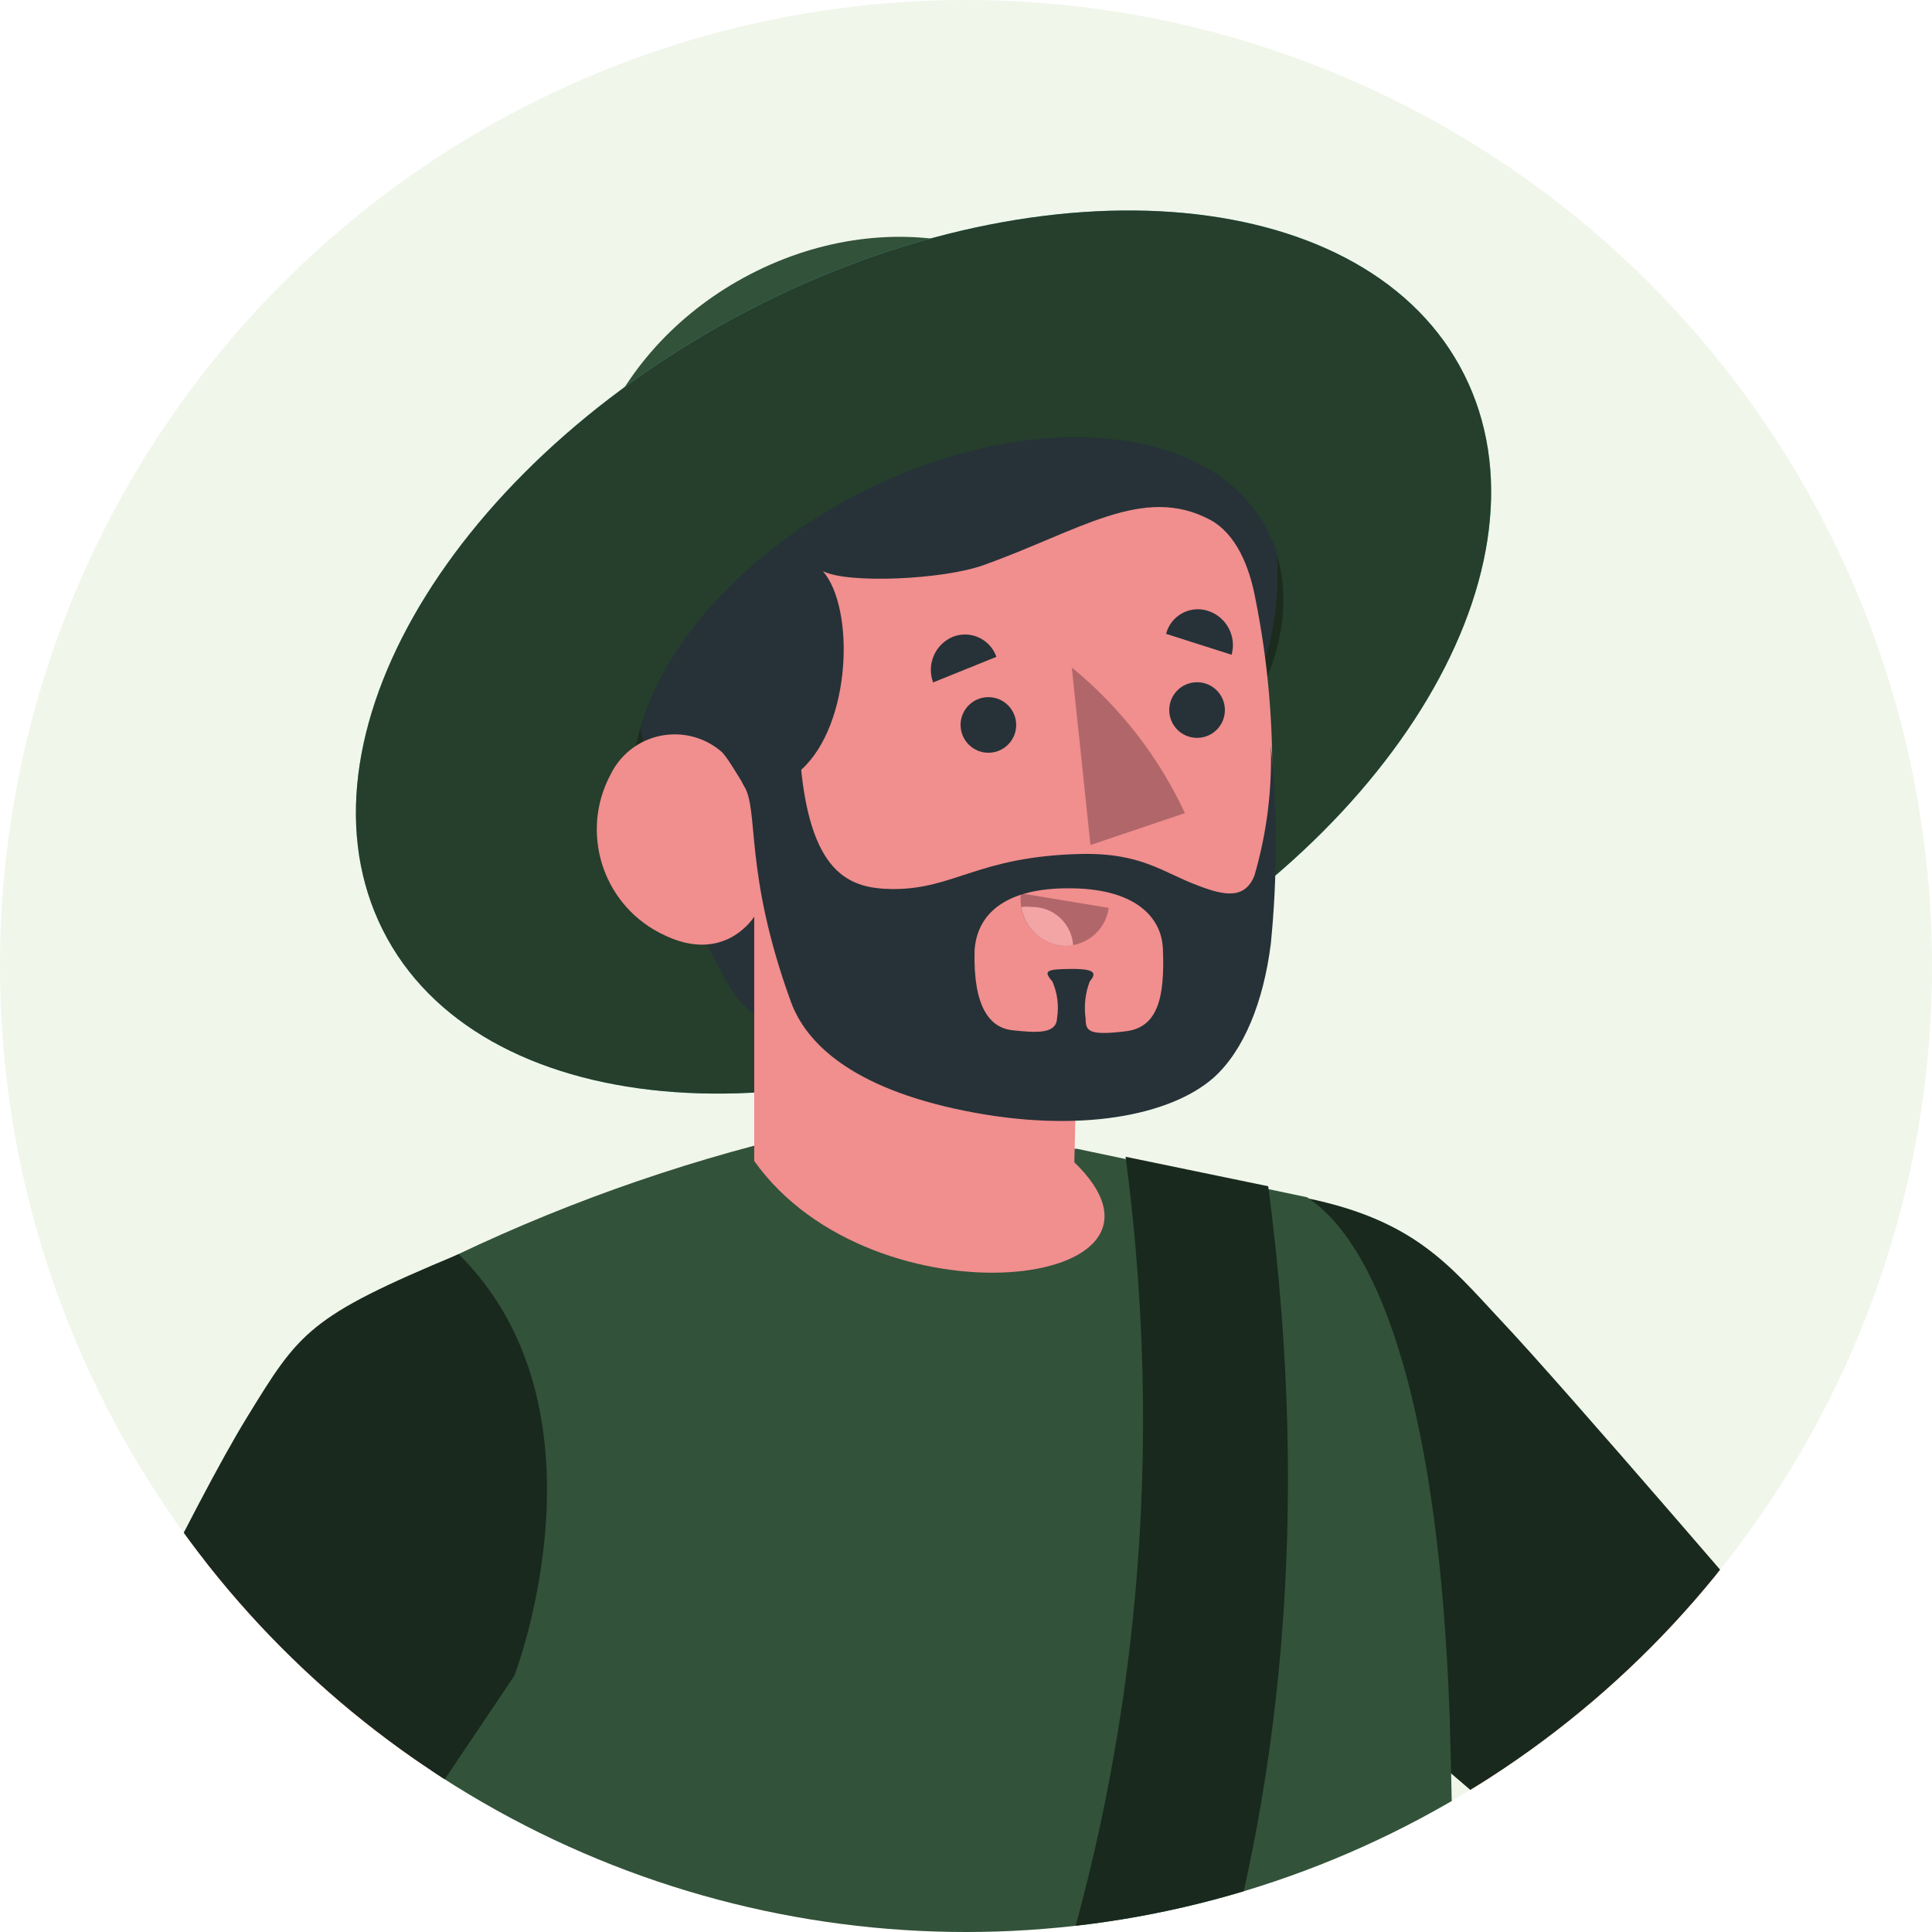 <?xml version="1.0" encoding="UTF-8"?>
<svg id="Capa_2" data-name="Capa 2" xmlns="http://www.w3.org/2000/svg" xmlns:xlink="http://www.w3.org/1999/xlink" viewBox="0 0 500 500">
  <defs>
    <style>
      .cls-1 {
        fill: #465a64;
      }

      .cls-2 {
        fill: #19291d;
      }

      .cls-3 {
        fill: #b16769;
      }

      .cls-4 {
        fill: #263e2c;
      }

      .cls-5 {
        isolation: isolate;
        opacity: .3;
      }

      .cls-6 {
        fill: #f0f6ea;
      }

      .cls-7 {
        fill: #f3a5a6;
      }

      .cls-8 {
        fill: #60beb8;
      }

      .cls-9 {
        fill: #f18e8e;
      }

      .cls-10 {
        clip-path: url(#clippath);
      }

      .cls-11 {
        fill: #32523a;
      }

      .cls-12 {
        fill: none;
      }

      .cls-13 {
        fill: #263238;
      }
    </style>
    <clipPath id="clippath">
      <circle class="cls-12" cx="250" cy="250" r="250"/>
    </clipPath>
  </defs>
  <g id="Capa_1-2" data-name="Capa 1">
    <g>
      <circle class="cls-6" cx="250" cy="250" r="250"/>
      <g class="cls-10">
        <g id="freepik--character-1--inject-2">
          <g id="freepik--characters--inject-2">
            <g id="freepik--top--inject-2">
              <g id="freepik--Hat--inject-2">
                <path class="cls-11" d="m291.05,97.23c-13-32.32-54.11-45.32-91.79-28.7-37.68,16.62-57.83,56.14-44.78,88.46,13.04,32.32,54.11,45.17,91.79,28.7,37.68-16.47,57.78-56.14,44.78-88.46Z"/>
                <path class="cls-8" d="m98,238.45c22.66,49.91,104.21,59.38,182.09,20.92,77.88-38.46,122.62-110.25,99.91-160.2-22.71-49.95-104.26-59.62-182.14-20.97-77.83,38.65-122.52,110.34-99.86,160.25Z"/>
                <path class="cls-4" d="m98,238.45c22.66,49.91,104.21,59.38,182.09,20.92,77.88-38.46,122.62-110.25,99.91-160.2-22.71-49.95-104.26-59.62-182.14-20.97-77.83,38.65-122.52,110.34-99.86,160.25Z"/>
                <path class="cls-5" d="m170.61,176.46c9.61-18.7,28.65-37.01,53.58-49.28,31.93-15.8,64.93-17.59,85.9-6.76,8.2,3.9,14.79,10.53,18.65,18.74,13.04,28.5-12.61,69.71-57.3,91.79-20.74,10.98-44.34,15.35-67.64,12.51-2.39-.36-4.76-.86-7.1-1.5-12.9-2.77-23.85-11.25-29.76-23.04-5.7-12.71-3.96-27.83,3.67-42.47Z"/>
              </g>
              <g id="freepik--arm--inject-2">
                <path class="cls-9" d="m463.96,428.41s-35.7-38.65-65.99-71.6c-42.27-45.94-78.7-40.2-78.7-40.2l10.77,96.14s72.13,68.51,93.34,83.39c31.93,22.42,41.26,17.73,73.29,3.53,26.43-11.69,86.91-47.54,103-57.2,9.16-6.01,19.7-9.6,30.63-10.44,13-1.71,25.54-6,36.86-12.61,8.07-5.39,15.59-11.56,22.46-18.41,2.79-3,5.31-6.23,7.54-9.66,2.22-3.19,2.95-6.47,5.75-10.1,2.8-3.62,6.91-6.76,6.91-11.59,0-1.01,0-2.08,0-3.09.39-2.17,2.32-3.72,3.04-5.8.81-2.77-.14-5.76-2.42-7.54-2.24-1.77-5.02-2.71-7.87-2.66-1.88.12-3.76-.01-5.6-.39-1.69-.67-3.3-1.49-4.83-2.46-4.78-2.46-7.78,1.79-11.69,3.86-8.7,4.49-29.57,22.37-39.62,21.69-2.03-.1-6.28-1.01-3.48-3.48,3.79-3.01,7.31-6.34,10.53-9.95,3.23-3.72,4.73-8.64,4.11-13.53-.2-1.5-.94-2.87-2.08-3.86-1.69-1.26-2.85-.48-4.15.48-1.44.97-2.94,1.84-4.49,2.61l-9.42,5.17c-18.26,10.15-30.39,14.98-41.16,24.64-8.5,7.44-14.16,17.05-29.33,23.29-12.9,5.27-97.4,29.76-97.4,29.76Z"/>
              </g>
              <path class="cls-2" d="m460.29,514.55c13.82.63,45.32-17.54,45.32-17.54-10.49-9.28-17.64-21.76-20.34-35.51-3.04-12.65-3.71-25.75-1.98-38.65l-20.24,4.2s-57.97-67.73-74.74-85.46c-13.24-14.2-22.27-25.75-50.05-31.5l-10.05,108.22s16.09,13.87,63.58,54.59c47.49,40.73,54.69,41.02,68.51,41.64Z"/>
              <path class="cls-13" d="m457.83,420.97c-16.33,6.93-26.76,23.14-26.28,40.87,3.82-17.44,21.06-32.61,31.5-34.78l-5.22-6.09Z"/>
              <path class="cls-1" d="m475.89,470.63c5.31,13.96,16.52,29.9,27.78,28.99,11.18-2.82,21.81-7.49,31.45-13.82,7.39-5.27,4.4-8.31,4.4-8.31l-6.86,3.82s-13.33-2.8-23.77-32.08c-3.88-10.54-5.25-21.84-4.01-33l9.23-2.56c-2.17-6.14-17.34.29-29.57,3.86-7.06,1.47-12.54,7.03-13.91,14.11-1.4,5.99-3.58,15.46,5.27,38.99Z"/>
              <path class="cls-11" d="m278.64,297.29l59.62,12.56c19.71,12.95,34.25,57.2,36.91,134.5,1.84,58.89,1.84,191.12,1.84,191.12,0,0-23.38,35.32-103.29,40.15-119.76,7.05-162.96-36.43-162.96-36.43,2.51-36.09,6.14-51.79,7.34-95.56.43-31.13-2.16-62.23-7.73-92.86-7.44-38.7-10.48-78.11-9.08-117.49,29.83-15.81,61.38-28.16,94.01-36.81l83.34.82Z"/>
              <path class="cls-2" d="m204.29,648.95l25.46,25.22c64.11-73.29,121.26-194.99,98.46-367.17l-36.91-7.63c22.8,172.13-45.9,301.08-87.01,349.58Z"/>
              <g id="freepik--arm--inject-2-2" data-name="freepik--arm--inject-2">
                <g id="freepik--arm--inject-2-3" data-name="freepik--arm--inject-2">
                  <path class="cls-9" d="m62.39,727.75c-7.68-13.53-6.18-31.21-14.88-44.21-2.66-3.96-6.14-7.3-8.99-11.11-2.95-3.37-4.01-8-2.8-12.32.43-2.42,35.99-137.01,35.99-137.01l49.52-85.61c19.71-40.68,15.6-78.12,7.49-98.65-31.84-.63-41.64,7.01-53.82,26.33-7.92,12.42-11.93,19.81-29.62,52.51-21.93,40.53-20.97,37.68-35.17,67.64-6.04,12.71-13.43,20.05-19.08,66.09-4.2,35.32-8.45,100.15-9.03,104.98-1.79,16.43-8.84,39.28-7.54,49.13,1.3,9.86,3.33,22.18,5.17,30.05,1.22,4.74,4.33,8.77,8.6,11.16,2.28,7.62,5.27,15.02,8.94,22.08,2.29,4.2,6.72,6.78,11.5,6.72,2.63,5.4,5.6,10.63,8.89,15.65,6.62,10.44,8.02,8.02,10,6.62,3.37-2.61,4.79-7.02,3.58-11.11-1.79-5.12-8.65-16.18-10.15-20.34-1.22-4.62-1.99-9.34-2.32-14.11,0,0,1.74,4.2,3.33,8.36,3.12,5.6,6.61,10.99,10.44,16.14,5.02,7.73,9.47,12.27,12.42,10.53,3.51-3.43,4.46-8.7,2.37-13.14-1.98-5.6-12.61-20.87-13.04-26.57-1.27-7.47-1.8-15.04-1.59-22.61.1-2.61-.72-14.25,5.17-9.66,1.21,1.19,2.12,2.64,2.66,4.25,1.77,4.66,4.39,8.95,7.73,12.66,3.42,3.73,8.27,5.84,13.33,5.8.76-.02,1.51-.22,2.17-.58,1.34-.99,1.92-2.7,1.45-4.3-.5-1.54-1.23-2.99-2.17-4.3l-.53-1.06Z"/>
                  <path class="cls-2" d="m133.12,433.67l-60.68,90.25-7.78,26.76c-12.44,4.34-25.89,4.92-38.65,1.64-25.46-6.18-31.26-14.98-32.32-19.32,2.36-22.67,8.91-44.7,19.32-64.98,9.66-21.5,37.15-78.8,50.82-101.07,13.67-22.27,15.89-26.14,54.88-42.37,40.92,40.58,14.4,109.09,14.4,109.09Z"/>
                </g>
              </g>
              <g id="freepik--head--inject-2">
                <path class="cls-13" d="m170.66,176.08c9.61-18.74,28.65-36.96,53.58-49.33,31.93-15.75,64.88-17.54,85.9-6.76,8.19,3.94,14.77,10.57,18.65,18.79.63,1.4,1.16,2.85,1.64,4.3.69,9.34-.34,18.72-3.04,27.68l-107.25-9.95c.92,5.92,1,11.94.24,17.88-1.98,15.99-20.39,31.79-20.39,31.79l.53,22.32v32.22c-4.98-1.62-9.16-5.08-11.69-9.66-4.13-7.32-7.87-14.85-11.21-22.56-3.12-7.85-5.64-15.92-7.54-24.16-1.88-7.58-3.29-14.35-4.3-20.24,1.19-4.27,2.82-8.4,4.88-12.32Z"/>
                <path class="cls-9" d="m170.51,241.31c-14.72-7.78-20.34-26.02-12.56-40.74.75-1.56,1.71-3.02,2.86-4.31,6.79-7.64,18.49-8.32,26.12-1.53,4.3,4.83,8.45,17.01,13.96,12.51,2.66-2.26,4.87-4.99,6.52-8.07,12.95-11.79,13.87-41.69,5.56-51.36,6.43,3.33,31.11,2.17,41.4-1.5,24.98-8.89,41.45-21.02,58.8-11.79,6.81,3.67,10.15,12.22,11.64,20,6.8,33.52,5.79,68.15-2.95,101.21-4.83,15.65-14.49,27.05-28.99,28.99-4.8.68-9.64,1.02-14.49,1.01l-.34,15.07c33.96,32.85-51.94,43.14-82.85-.34v-63.24s-7.78,12.85-24.16,4.35c-.18-.09-.36-.18-.53-.27Z"/>
                <path class="cls-3" d="m273.95,244.63c.06.01.13.02.19.03,6.21.86,11.94-3.48,12.8-9.69l-22.71-3.77c-.86,6.35,3.41,12.25,9.71,13.43Z"/>
                <path class="cls-7" d="m277.72,244.63c-1.23.22-2.49.22-3.72,0-5-.91-8.88-4.88-9.66-9.9.92-.1,1.84-.1,2.75,0,5.61-.04,10.27,4.31,10.63,9.9Z"/>
                <path class="cls-13" d="m257.73,169.63c-1.76-4.41-6.76-6.57-11.17-4.81-4.57,1.94-6.81,7.13-5.07,11.79l16.38-6.62c-.04-.12-.09-.24-.13-.36Z"/>
                <path class="cls-13" d="m312.65,158.1c-.17-.05-.33-.1-.5-.15-4.54-1.18-9.19,1.54-10.37,6.09l16.96,5.41c1.33-4.8-1.35-9.8-6.09-11.35Z"/>
                <path class="cls-13" d="m248.59,187.67c-.03-3.98,3.18-7.22,7.15-7.25,3.96-.03,7.19,3.15,7.25,7.1.05,3.98-3.13,7.24-7.1,7.29s-7.24-3.13-7.29-7.1c0-.02,0-.03,0-.05Z"/>
                <path class="cls-13" d="m302.6,183.81c-.03-3.98,3.17-7.22,7.15-7.25,3.98-.03,7.22,3.17,7.25,7.15.03,3.98-3.17,7.22-7.15,7.25-3.98.03-7.22-3.17-7.25-7.15h0Z"/>
                <path class="cls-3" d="m306.66,210.43l-24.45,8.26-4.83-45.94c12.47,10.2,22.47,23.08,29.28,37.68Z"/>
                <path class="cls-13" d="m192.5,203.32c4.06,6.33-.1,22.22,12.22,56.04,3.82,10.34,15.27,22.13,44.98,28.12,29.71,5.99,53.24,1.16,64.3-8.5,7.97-7.1,13-19.81,14.88-34.69,1.72-17.11,1.72-34.34,0-51.45.39,11.43-1.04,22.84-4.25,33.82-2.51,6.09-7.68,5.17-14.49,2.56-9.18-3.38-14.64-8.6-30.68-8.21-26.38.68-32.37,9.08-48.31,9.08-11.16-.1-21.89-3.48-24.16-34.83,0,0-18.55,1.74-14.49,8.07Zm59.71,42.71c.68-10.34,9.08-16.14,24.16-16.14,17.1-.1,24.3,7.25,24.59,15.75.53,12.71-1.4,20.29-9.66,21.26-9.52,1.16-10.34-.05-10.34-3.24-.47-3.26-.11-6.58,1.06-9.66,1.74-2.08,1.64-3.29-4.83-3.24-6.47.05-7.25.48-4.83,3.24,1.29,2.96,1.71,6.23,1.21,9.42-.14,4.2-5.07,3.91-11.74,3.19-5.65-.72-10-5.94-9.61-20.58Z"/>
              </g>
            </g>
          </g>
        </g>
      </g>
    </g>
  </g>
</svg>